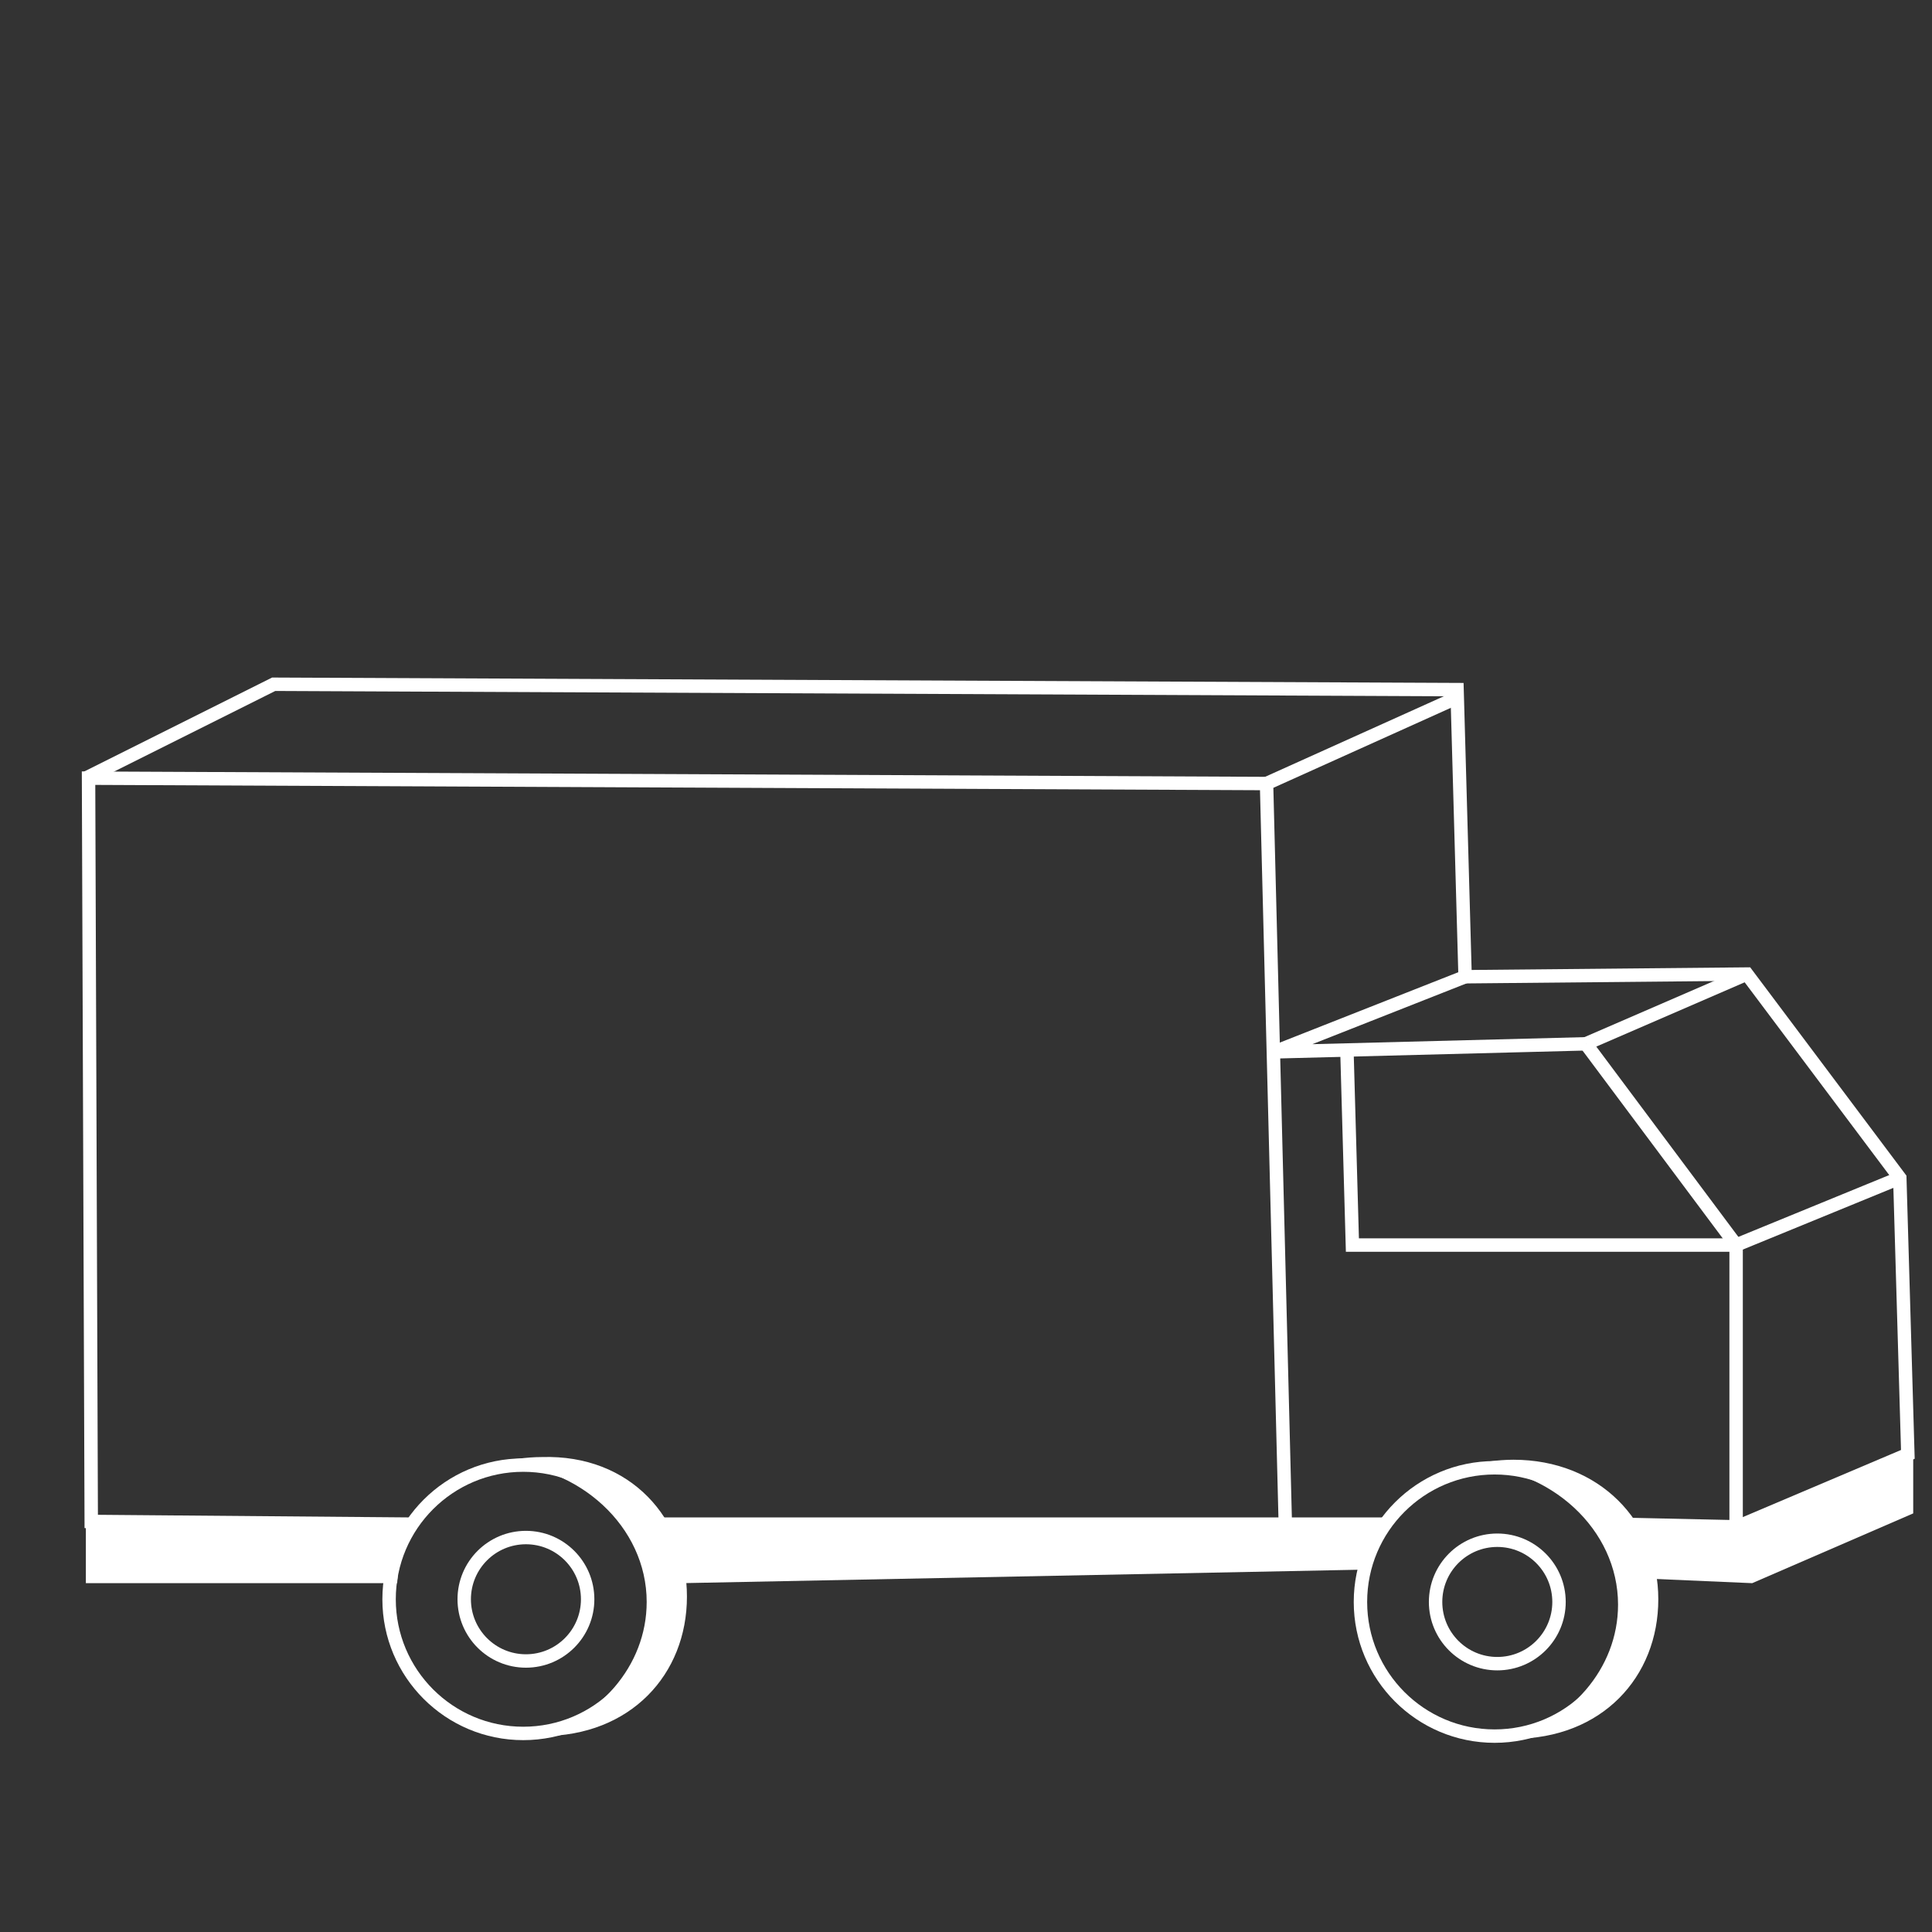 <?xml version="1.0" encoding="UTF-8"?> <!-- Generator: Adobe Illustrator 27.3.0, SVG Export Plug-In . SVG Version: 6.00 Build 0) --> <svg xmlns="http://www.w3.org/2000/svg" xmlns:xlink="http://www.w3.org/1999/xlink" x="0px" y="0px" viewBox="0 0 72 72" style="enable-background:new 0 0 72 72;" xml:space="preserve"><rect x="0" y="0" width="72" height="72" fill="#333333" stroke="none"/> <style type="text/css"> .st0{fill:none;stroke:#005ebb;stroke-miterlimit:10;} .st1{fill:#005ebb;} .st2{fill:none;stroke:#005ebb;stroke-width:0.5;stroke-miterlimit:10;} .st3{fill:none;stroke:#ffffff;stroke-width:0.5;stroke-miterlimit:10;} .st4{fill:#ffffff;} .st5{fill:none;stroke:#ffffff;stroke-width:0.5;stroke-linejoin:bevel;stroke-miterlimit:10;} </style> <g id="Слой_1"> </g> <g id="Слой_2"> </g> <g id="Слой_3"> </g> <g id="Слой_4"> <circle class="st3" cx="19.5" cy="59.6" r="5"></circle> <path class="st4" d="M25.6,59.5c0,2.9-2.1,5.2-5.4,5.2c-0.1,0-0.2,0-0.3,0c2.4-0.6,4.2-2.6,4.2-5c0-2.8-2.5-5.1-5.6-5.2 c0.5-0.1,1.1-0.2,1.7-0.2C23.5,54.2,25.6,56.6,25.6,59.5z"></path> <circle class="st3" cx="19.6" cy="59.6" r="2.3"></circle> <circle class="st3" cx="55.7" cy="59.7" r="5"></circle> <path class="st4" d="M61.8,59.6c0,2.9-2.1,5.2-5.4,5.2c-0.1,0-0.2,0-0.3,0c2.4-0.6,4.2-2.6,4.2-5c0-2.8-2.5-5.1-5.6-5.2 c0.5-0.1,1.1-0.2,1.7-0.2C59.6,54.4,61.8,56.7,61.8,59.6z"></path> <circle class="st3" cx="55.8" cy="59.7" r="2.3"></circle> <g> <polygon class="st4" points="71.3,54.3 71.3,56.4 65.3,59 60.7,58.8 60.1,57 64.9,57 "></polygon> </g> <g> <polygon class="st4" points="50.6,58.5 25.4,59 24.9,57 51.6,57 "></polygon> </g> <g> <polygon class="st4" points="14.8,59 3.2,59 3.2,56.5 15,56.8 "></polygon> </g> </g> <g id="Слой_5"> <polyline class="st3" points="15.3,56.8 3.4,56.7 3.3,29 47.2,29.2 47.9,56.8 23.7,56.8 "></polyline> <polyline class="st3" points="3.2,29 10.2,25.5 54.3,25.7 54.6,36.4 65.1,36.3 70.8,43.9 71.1,54.2 64.5,57 "></polyline> <line class="st3" x1="47.2" y1="29.2" x2="54.3" y2="26"></line> <line class="st3" x1="51.6" y1="56.8" x2="47.7" y2="56.8"></line> <polyline class="st3" points="59.1,38.9 64.7,46.4 64.7,56.9 60.1,56.8 "></polyline> <polyline class="st5" points="54.6,36.4 47.5,39.2 59.1,38.9 "></polyline> <line class="st3" x1="59.1" y1="38.9" x2="65.1" y2="36.3"></line> <polyline class="st3" points="70.8,43.9 64.7,46.4 50.4,46.4 50.2,39.3 "></polyline> </g> </svg>